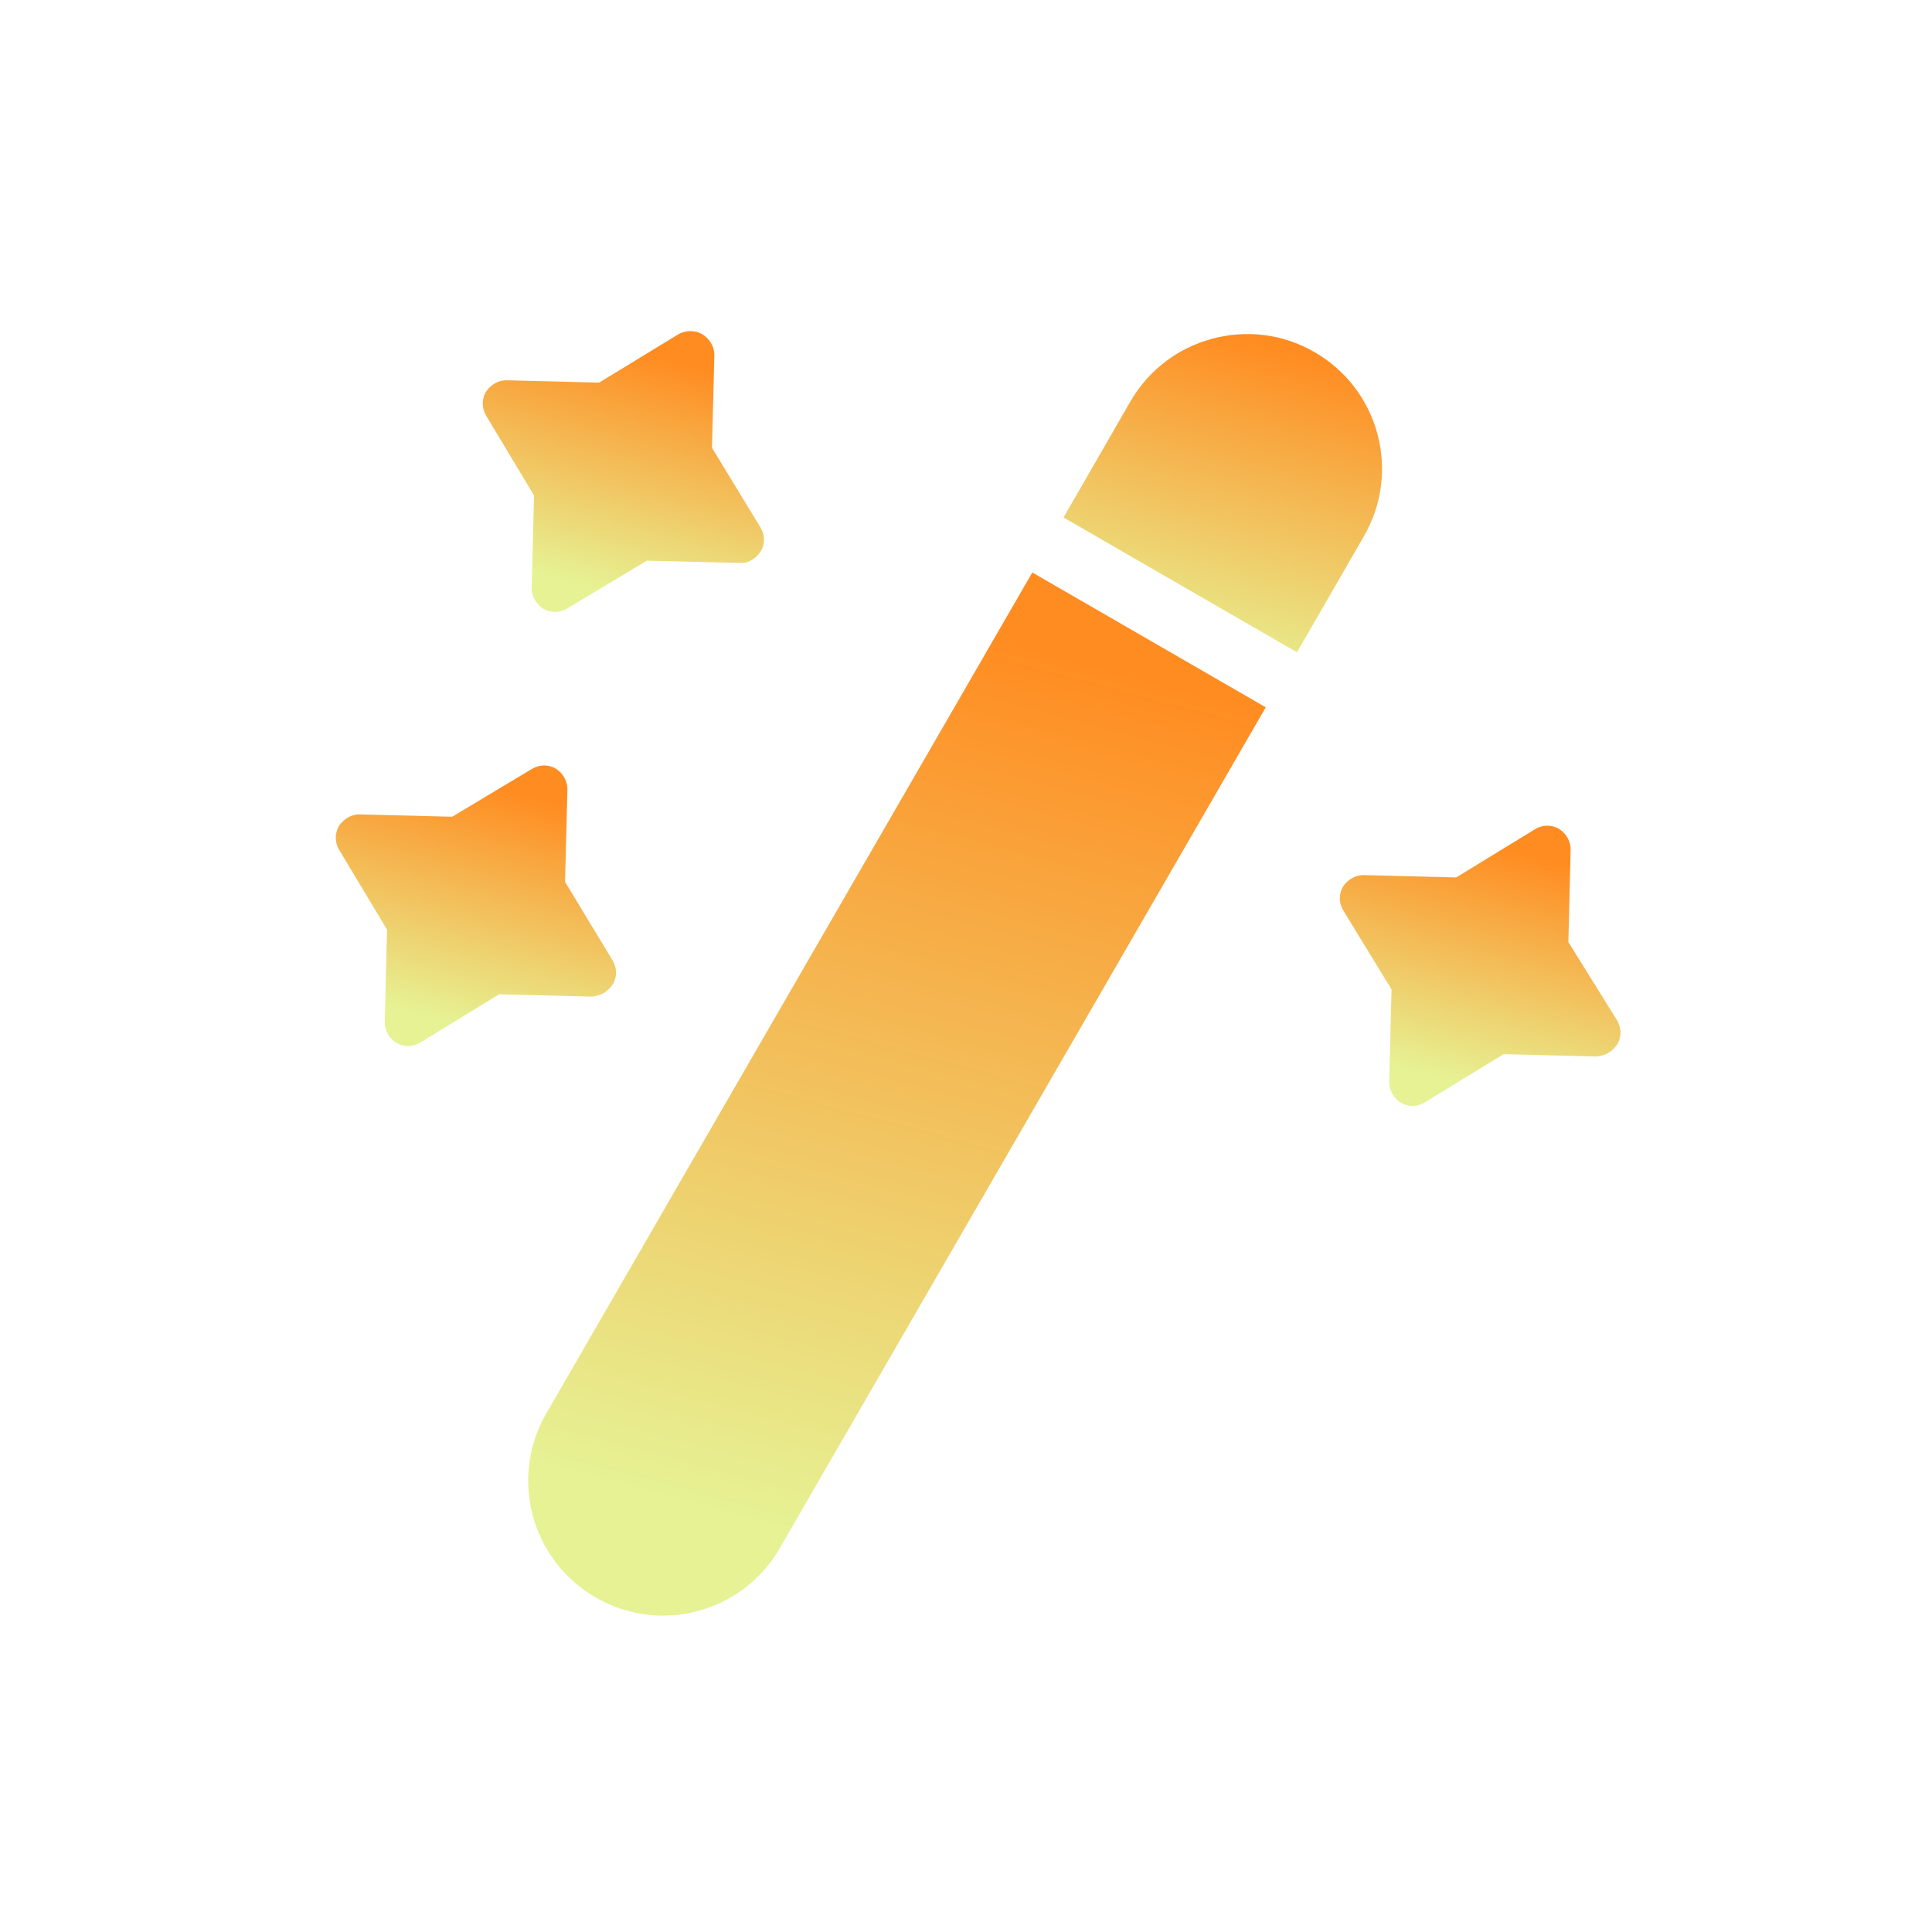 <svg width="19" height="19" viewBox="0 0 19 19" fill="none" xmlns="http://www.w3.org/2000/svg">
<path d="M13.413 5.274L12.755 6.415L10.459 5.089L11.117 3.948C11.303 3.627 11.596 3.419 11.922 3.331C12.248 3.244 12.607 3.277 12.928 3.463C13.563 3.83 13.78 4.639 13.413 5.274Z" fill="url(#paint0_linear_1646_2976)"/>
<path d="M12.448 6.956L7.669 15.225C7.302 15.86 6.493 16.077 5.858 15.71C5.223 15.343 5.006 14.534 5.373 13.899L10.152 5.63L12.448 6.956Z" fill="url(#paint1_linear_1646_2976)"/>
<path d="M7.002 4.404L7.025 3.498C7.028 3.413 6.981 3.335 6.911 3.29C6.84 3.244 6.737 3.246 6.665 3.291L5.892 3.763L4.987 3.74C4.902 3.737 4.824 3.784 4.778 3.855C4.734 3.931 4.739 4.021 4.784 4.093L5.252 4.873L5.229 5.778C5.226 5.863 5.273 5.941 5.343 5.987C5.42 6.031 5.509 6.027 5.581 5.982L6.362 5.514L7.267 5.536C7.293 5.536 7.313 5.537 7.337 5.531C7.397 5.515 7.445 5.476 7.482 5.421C7.526 5.344 7.522 5.255 7.476 5.183L7.002 4.404Z" fill="url(#paint2_linear_1646_2976)"/>
<path d="M5.557 8.673L5.58 7.767C5.583 7.683 5.536 7.604 5.466 7.559C5.389 7.514 5.3 7.519 5.228 7.564L4.447 8.032L3.542 8.009C3.457 8.006 3.379 8.053 3.333 8.124C3.289 8.2 3.293 8.29 3.338 8.362L3.806 9.142L3.784 10.047C3.781 10.133 3.827 10.21 3.898 10.256C3.974 10.3 4.064 10.296 4.136 10.251L4.909 9.778L5.814 9.801C5.834 9.802 5.858 9.796 5.882 9.789C5.942 9.773 5.99 9.734 6.027 9.679C6.072 9.603 6.067 9.513 6.022 9.441L5.557 8.673Z" fill="url(#paint3_linear_1646_2976)"/>
<path d="M15.424 9.265L15.446 8.36C15.449 8.275 15.403 8.197 15.332 8.151C15.255 8.107 15.166 8.111 15.094 8.156L14.321 8.629L13.416 8.606C13.331 8.603 13.253 8.65 13.207 8.72C13.163 8.797 13.167 8.886 13.213 8.958L13.685 9.731L13.662 10.636C13.659 10.721 13.706 10.799 13.776 10.845C13.853 10.889 13.942 10.885 14.014 10.84L14.787 10.367L15.693 10.39C15.712 10.391 15.736 10.385 15.761 10.378C15.821 10.362 15.869 10.323 15.906 10.268C15.95 10.192 15.945 10.102 15.9 10.03L15.424 9.265Z" fill="url(#paint4_linear_1646_2976)"/>
<defs>
<linearGradient id="paint0_linear_1646_2976" x1="12.487" y1="3.401" x2="11.661" y2="6.487" gradientUnits="userSpaceOnUse">
<stop stop-color="#FF8C21"/>
<stop offset="1" stop-color="#E6F294"/>
</linearGradient>
<linearGradient id="paint1_linear_1646_2976" x1="9.941" y1="6.312" x2="7.61" y2="15.021" gradientUnits="userSpaceOnUse">
<stop stop-color="#FF8C21"/>
<stop offset="1" stop-color="#E6F294"/>
</linearGradient>
<linearGradient id="paint2_linear_1646_2976" x1="6.431" y1="3.506" x2="5.823" y2="5.773" gradientUnits="userSpaceOnUse">
<stop stop-color="#FF8C21"/>
<stop offset="1" stop-color="#E6F294"/>
</linearGradient>
<linearGradient id="paint3_linear_1646_2976" x1="4.985" y1="7.775" x2="4.381" y2="10.036" gradientUnits="userSpaceOnUse">
<stop stop-color="#FF8C21"/>
<stop offset="1" stop-color="#E6F294"/>
</linearGradient>
<linearGradient id="paint4_linear_1646_2976" x1="14.861" y1="8.37" x2="14.259" y2="10.626" gradientUnits="userSpaceOnUse">
<stop stop-color="#FF8C21"/>
<stop offset="1" stop-color="#E6F294"/>
</linearGradient>
</defs>
</svg>
